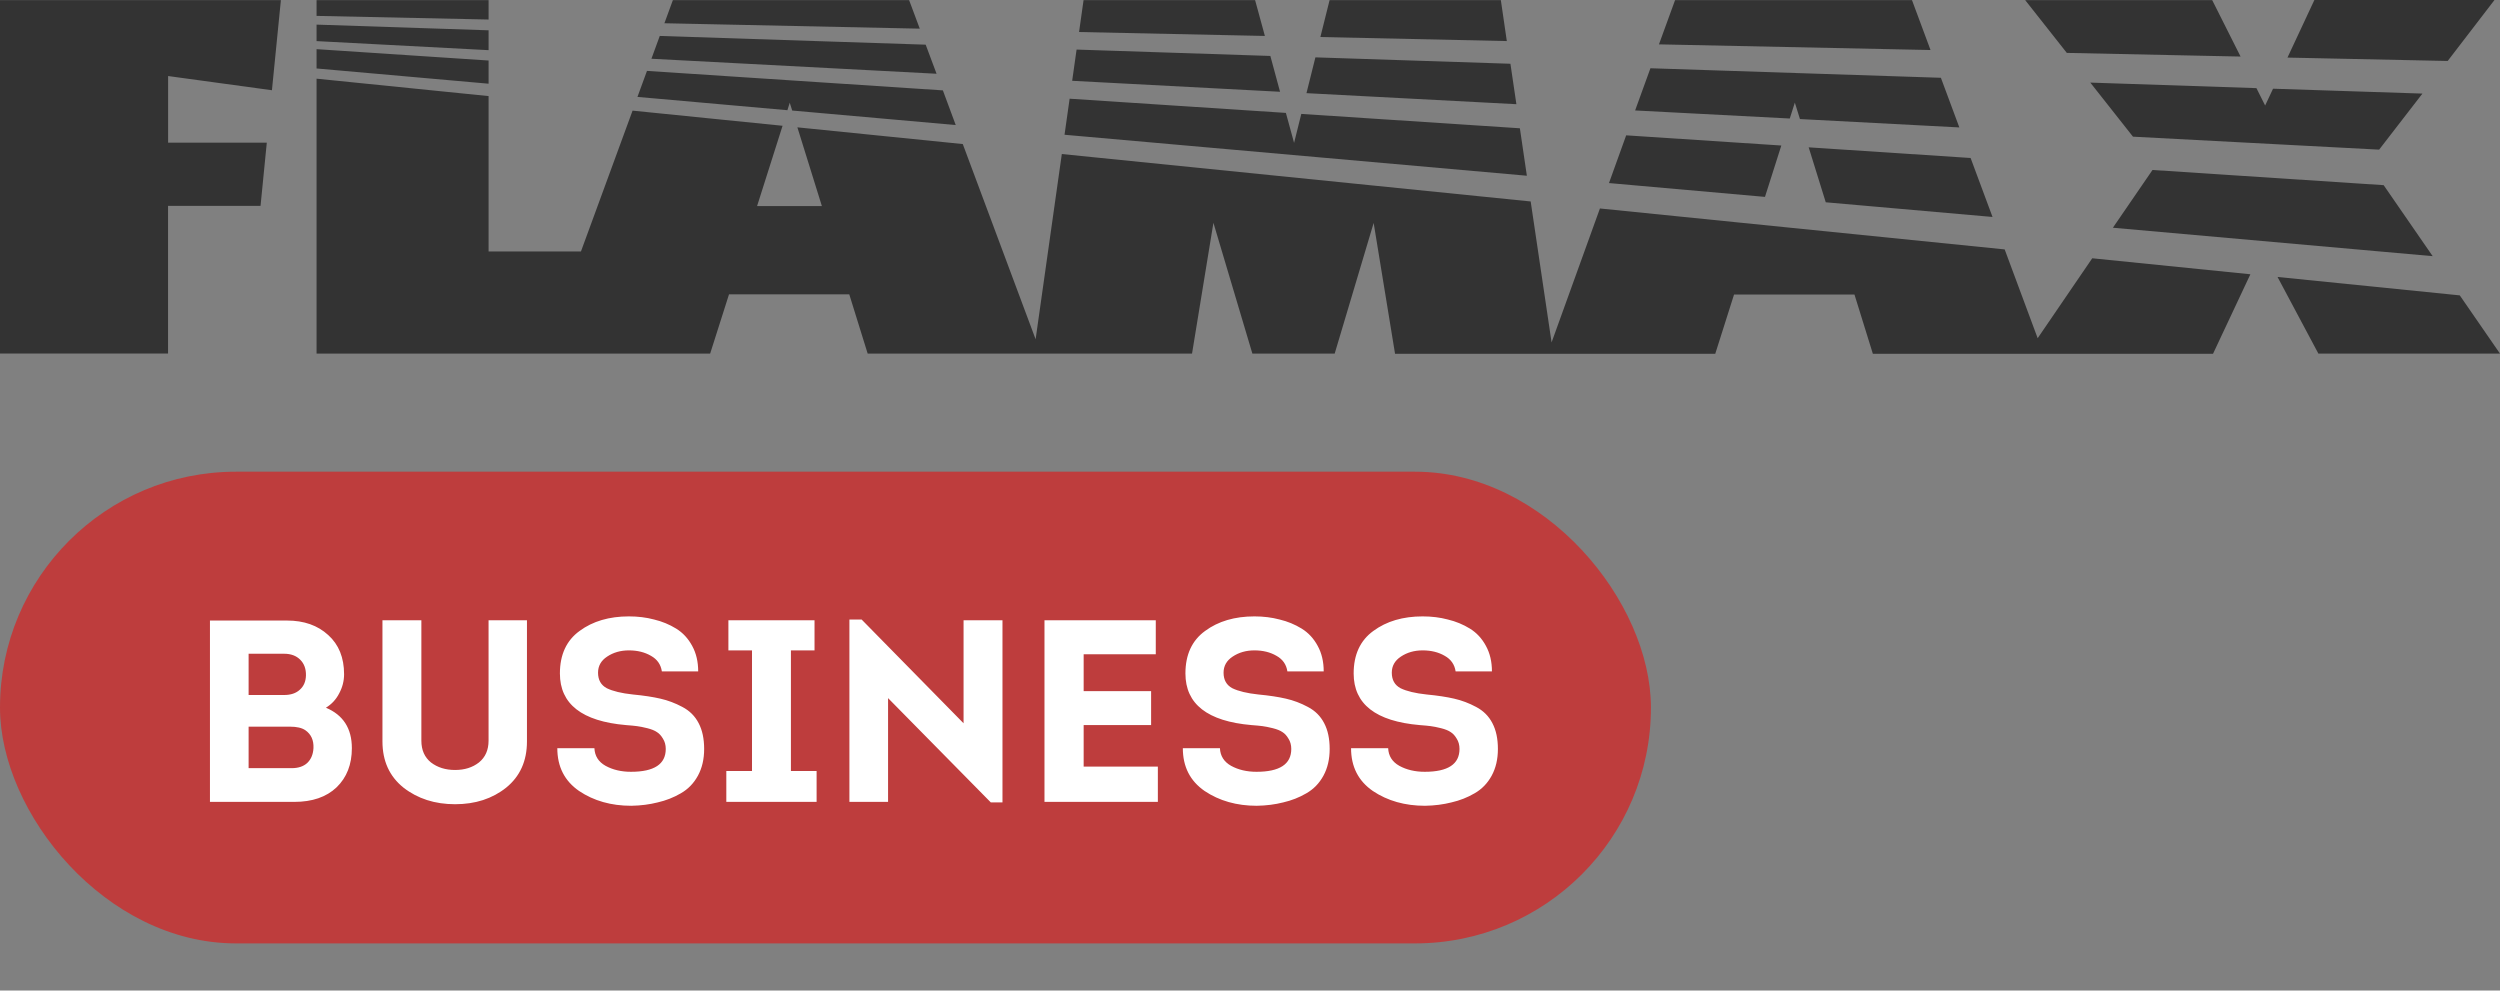 <svg width="106" height="42" viewBox="0 0 106 42" fill="none" xmlns="http://www.w3.org/2000/svg">
<rect x="0" y="0" width="106" height="42" fill="#808080" stroke="none"/>
<path fill-rule="evenodd" clip-rule="evenodd" d="M0 0.005H11.91L11.53 3.826L7.128 3.224V6.05H11.312L11.047 8.729H7.125V14.989H0V0.005ZM32.095 8.738H34.848L33.809 5.399L40.822 6.108L43.91 14.385L45.021 6.531L64.901 8.542L65.787 14.518L67.837 8.839L84.998 10.575L86.397 14.34L88.711 10.951L95.416 11.629L93.832 15H79.409L78.629 12.487H73.524L72.727 15H59.15L58.243 9.453L56.59 14.994H53.101L51.449 9.447L50.542 14.994H36.79L36.009 12.481H30.91L30.11 14.994H13.422V3.336L20.716 4.074V10.663H24.632L26.821 4.691L33.181 5.333L32.1 8.738H32.095ZM33.59 4.689L33.485 4.355L33.386 4.673L27.028 4.109L27.432 3.006L39.978 3.832L40.523 5.302L33.59 4.687V4.689ZM27.622 2.487L27.974 1.524L39.249 1.894L39.71 3.127L27.622 2.491V2.487ZM28.171 0.986L28.53 0.005H38.546L38.998 1.215L28.171 0.986ZM13.422 2.902V2.084L20.716 2.566V3.549L13.422 2.903V2.902ZM13.422 1.74V1.044L20.716 1.285V2.127L13.422 1.743V1.74ZM13.422 0.674V0.005H20.716V0.828L13.422 0.674V0.674ZM45.136 5.714L45.352 4.185L54.522 4.787L54.869 6.058L55.175 4.83L64.443 5.439L64.739 7.451L45.13 5.713L45.136 5.714ZM45.46 3.426L45.647 2.102L53.863 2.372L54.274 3.891L45.456 3.426H45.46ZM45.752 1.358L45.943 0.005H53.216L53.631 1.524L45.752 1.358V1.358ZM55.394 3.95L55.773 2.432L64.042 2.703L64.295 4.418L55.396 3.95H55.394ZM55.984 1.57L56.375 0.005H63.636L63.889 1.741L55.984 1.57ZM68.222 7.758L68.95 5.738L75.528 6.17L74.835 8.348L68.222 7.762V7.758ZM69.329 4.683L69.978 2.894L82.294 3.298L83.076 5.403L76.318 5.048L76.101 4.351L75.887 5.025L69.329 4.683ZM70.341 1.878L71.023 0.005H81.068L81.854 2.121L70.341 1.881V1.878ZM83.552 6.694L84.483 9.199L77.412 8.577L76.688 6.247L83.557 6.699L83.552 6.694ZM89.589 9.652L91.266 7.207L101.067 7.851L103.145 10.861L89.594 9.657L89.589 9.652ZM90.434 5.79L88.629 3.502L95.673 3.737L96.042 4.474L96.377 3.761L102.711 3.968L100.875 6.345L90.439 5.795L90.434 5.79ZM87.629 2.238L85.867 0.005H93.797L95 2.398L87.634 2.243L87.629 2.238ZM96.991 2.437L98.13 0H105.766L103.782 2.585L96.997 2.442L96.991 2.437ZM104.296 12.526L106 14.994H98.3L96.567 11.743L104.297 12.524L104.296 12.526Z" fill="#333333"/>
<rect y="20" width="70" height="20" rx="10" fill="#BE3D3D"/>
<path d="M14.589 28.588C14.589 28.874 14.519 29.145 14.38 29.402C14.248 29.659 14.061 29.86 13.819 30.007C14.552 30.315 14.919 30.887 14.919 31.723C14.919 32.412 14.703 32.966 14.27 33.384C13.837 33.795 13.24 34 12.477 34H8.902V26.311H12.169C12.888 26.311 13.471 26.516 13.918 26.927C14.365 27.33 14.589 27.884 14.589 28.588ZM12.048 27.719H10.541V29.468H12.048C12.327 29.468 12.547 29.395 12.708 29.248C12.877 29.101 12.965 28.9 12.972 28.643C12.979 28.364 12.899 28.141 12.73 27.972C12.561 27.803 12.334 27.719 12.048 27.719ZM12.29 30.81H10.541V32.57H12.367C12.646 32.57 12.866 32.497 13.027 32.35C13.188 32.196 13.276 31.987 13.291 31.723C13.306 31.386 13.192 31.133 12.95 30.964C12.803 30.861 12.583 30.81 12.29 30.81ZM21.463 33.395C20.876 33.864 20.154 34.099 19.296 34.099C18.438 34.099 17.708 33.864 17.107 33.395C16.513 32.918 16.216 32.266 16.216 31.437V26.3H17.866V31.404C17.866 31.8 18.001 32.108 18.273 32.328C18.551 32.541 18.892 32.647 19.296 32.647C19.699 32.647 20.036 32.541 20.308 32.328C20.579 32.108 20.715 31.8 20.715 31.404V26.3H22.343V31.437C22.343 32.266 22.049 32.918 21.463 33.395ZM23.63 31.723H25.203C25.218 32.053 25.375 32.302 25.676 32.471C25.984 32.64 26.343 32.724 26.754 32.724C27.737 32.724 28.228 32.401 28.228 31.756C28.228 31.587 28.188 31.441 28.107 31.316C28.034 31.191 27.949 31.1 27.854 31.041C27.759 30.975 27.623 30.92 27.447 30.876C27.271 30.832 27.124 30.803 27.007 30.788C26.897 30.773 26.743 30.759 26.545 30.744C24.675 30.583 23.74 29.853 23.74 28.555C23.74 27.756 24.019 27.154 24.576 26.751C25.133 26.34 25.83 26.135 26.666 26.135C27.047 26.135 27.403 26.179 27.733 26.267C28.07 26.348 28.382 26.476 28.668 26.652C28.954 26.828 29.181 27.074 29.35 27.389C29.519 27.697 29.603 28.056 29.603 28.467H28.063C28.019 28.174 27.865 27.954 27.601 27.807C27.337 27.653 27.025 27.576 26.666 27.576C26.314 27.576 26.006 27.664 25.742 27.84C25.485 28.009 25.357 28.236 25.357 28.522C25.357 28.83 25.482 29.05 25.731 29.182C25.988 29.307 26.354 29.395 26.831 29.446C27.293 29.49 27.682 29.549 27.997 29.622C28.32 29.695 28.631 29.813 28.932 29.974C29.24 30.135 29.471 30.366 29.625 30.667C29.779 30.96 29.856 31.323 29.856 31.756C29.856 32.189 29.768 32.566 29.592 32.889C29.416 33.212 29.174 33.461 28.866 33.637C28.565 33.813 28.239 33.941 27.887 34.022C27.542 34.11 27.168 34.158 26.765 34.165C25.914 34.165 25.177 33.956 24.554 33.538C23.938 33.113 23.63 32.508 23.63 31.723ZM33.535 32.691H34.624V34H30.796V32.691H31.885V27.576H30.884V26.3H34.536V27.576H33.535V32.691ZM42.01 34.022L37.654 29.6V34H36.015V26.267H36.532L40.855 30.667V26.3H42.505V34.022H42.01ZM49.005 26.3V27.741H45.947V29.303H48.807V30.744H45.947V32.504H49.093V34H44.286V26.3H49.005ZM50.152 31.723H51.725C51.74 32.053 51.898 32.302 52.198 32.471C52.506 32.64 52.866 32.724 53.276 32.724C54.259 32.724 54.75 32.401 54.75 31.756C54.75 31.587 54.71 31.441 54.629 31.316C54.556 31.191 54.472 31.1 54.376 31.041C54.281 30.975 54.145 30.92 53.969 30.876C53.793 30.832 53.647 30.803 53.529 30.788C53.419 30.773 53.265 30.759 53.067 30.744C51.197 30.583 50.262 29.853 50.262 28.555C50.262 27.756 50.541 27.154 51.098 26.751C51.656 26.34 52.352 26.135 53.188 26.135C53.57 26.135 53.925 26.179 54.255 26.267C54.593 26.348 54.904 26.476 55.19 26.652C55.476 26.828 55.704 27.074 55.872 27.389C56.041 27.697 56.125 28.056 56.125 28.467H54.585C54.541 28.174 54.387 27.954 54.123 27.807C53.859 27.653 53.548 27.576 53.188 27.576C52.836 27.576 52.528 27.664 52.264 27.84C52.008 28.009 51.879 28.236 51.879 28.522C51.879 28.83 52.004 29.05 52.253 29.182C52.51 29.307 52.877 29.395 53.353 29.446C53.815 29.49 54.204 29.549 54.519 29.622C54.842 29.695 55.154 29.813 55.454 29.974C55.762 30.135 55.993 30.366 56.147 30.667C56.301 30.96 56.378 31.323 56.378 31.756C56.378 32.189 56.29 32.566 56.114 32.889C55.938 33.212 55.696 33.461 55.388 33.637C55.088 33.813 54.761 33.941 54.409 34.022C54.065 34.11 53.691 34.158 53.287 34.165C52.437 34.165 51.7 33.956 51.076 33.538C50.46 33.113 50.152 32.508 50.152 31.723ZM57.285 31.723H58.858C58.873 32.053 59.031 32.302 59.331 32.471C59.639 32.64 59.999 32.724 60.409 32.724C61.392 32.724 61.883 32.401 61.883 31.756C61.883 31.587 61.843 31.441 61.762 31.316C61.689 31.191 61.605 31.1 61.509 31.041C61.414 30.975 61.278 30.92 61.102 30.876C60.926 30.832 60.78 30.803 60.662 30.788C60.552 30.773 60.398 30.759 60.2 30.744C58.33 30.583 57.395 29.853 57.395 28.555C57.395 27.756 57.674 27.154 58.231 26.751C58.789 26.34 59.485 26.135 60.321 26.135C60.703 26.135 61.058 26.179 61.388 26.267C61.726 26.348 62.037 26.476 62.323 26.652C62.609 26.828 62.837 27.074 63.005 27.389C63.174 27.697 63.258 28.056 63.258 28.467H61.718C61.674 28.174 61.52 27.954 61.256 27.807C60.992 27.653 60.681 27.576 60.321 27.576C59.969 27.576 59.661 27.664 59.397 27.84C59.141 28.009 59.012 28.236 59.012 28.522C59.012 28.83 59.137 29.05 59.386 29.182C59.643 29.307 60.01 29.395 60.486 29.446C60.948 29.49 61.337 29.549 61.652 29.622C61.975 29.695 62.287 29.813 62.587 29.974C62.895 30.135 63.126 30.366 63.28 30.667C63.434 30.96 63.511 31.323 63.511 31.756C63.511 32.189 63.423 32.566 63.247 32.889C63.071 33.212 62.829 33.461 62.521 33.637C62.221 33.813 61.894 33.941 61.542 34.022C61.198 34.11 60.824 34.158 60.42 34.165C59.57 34.165 58.833 33.956 58.209 33.538C57.593 33.113 57.285 32.508 57.285 31.723Z" fill="white"/>
</svg>
